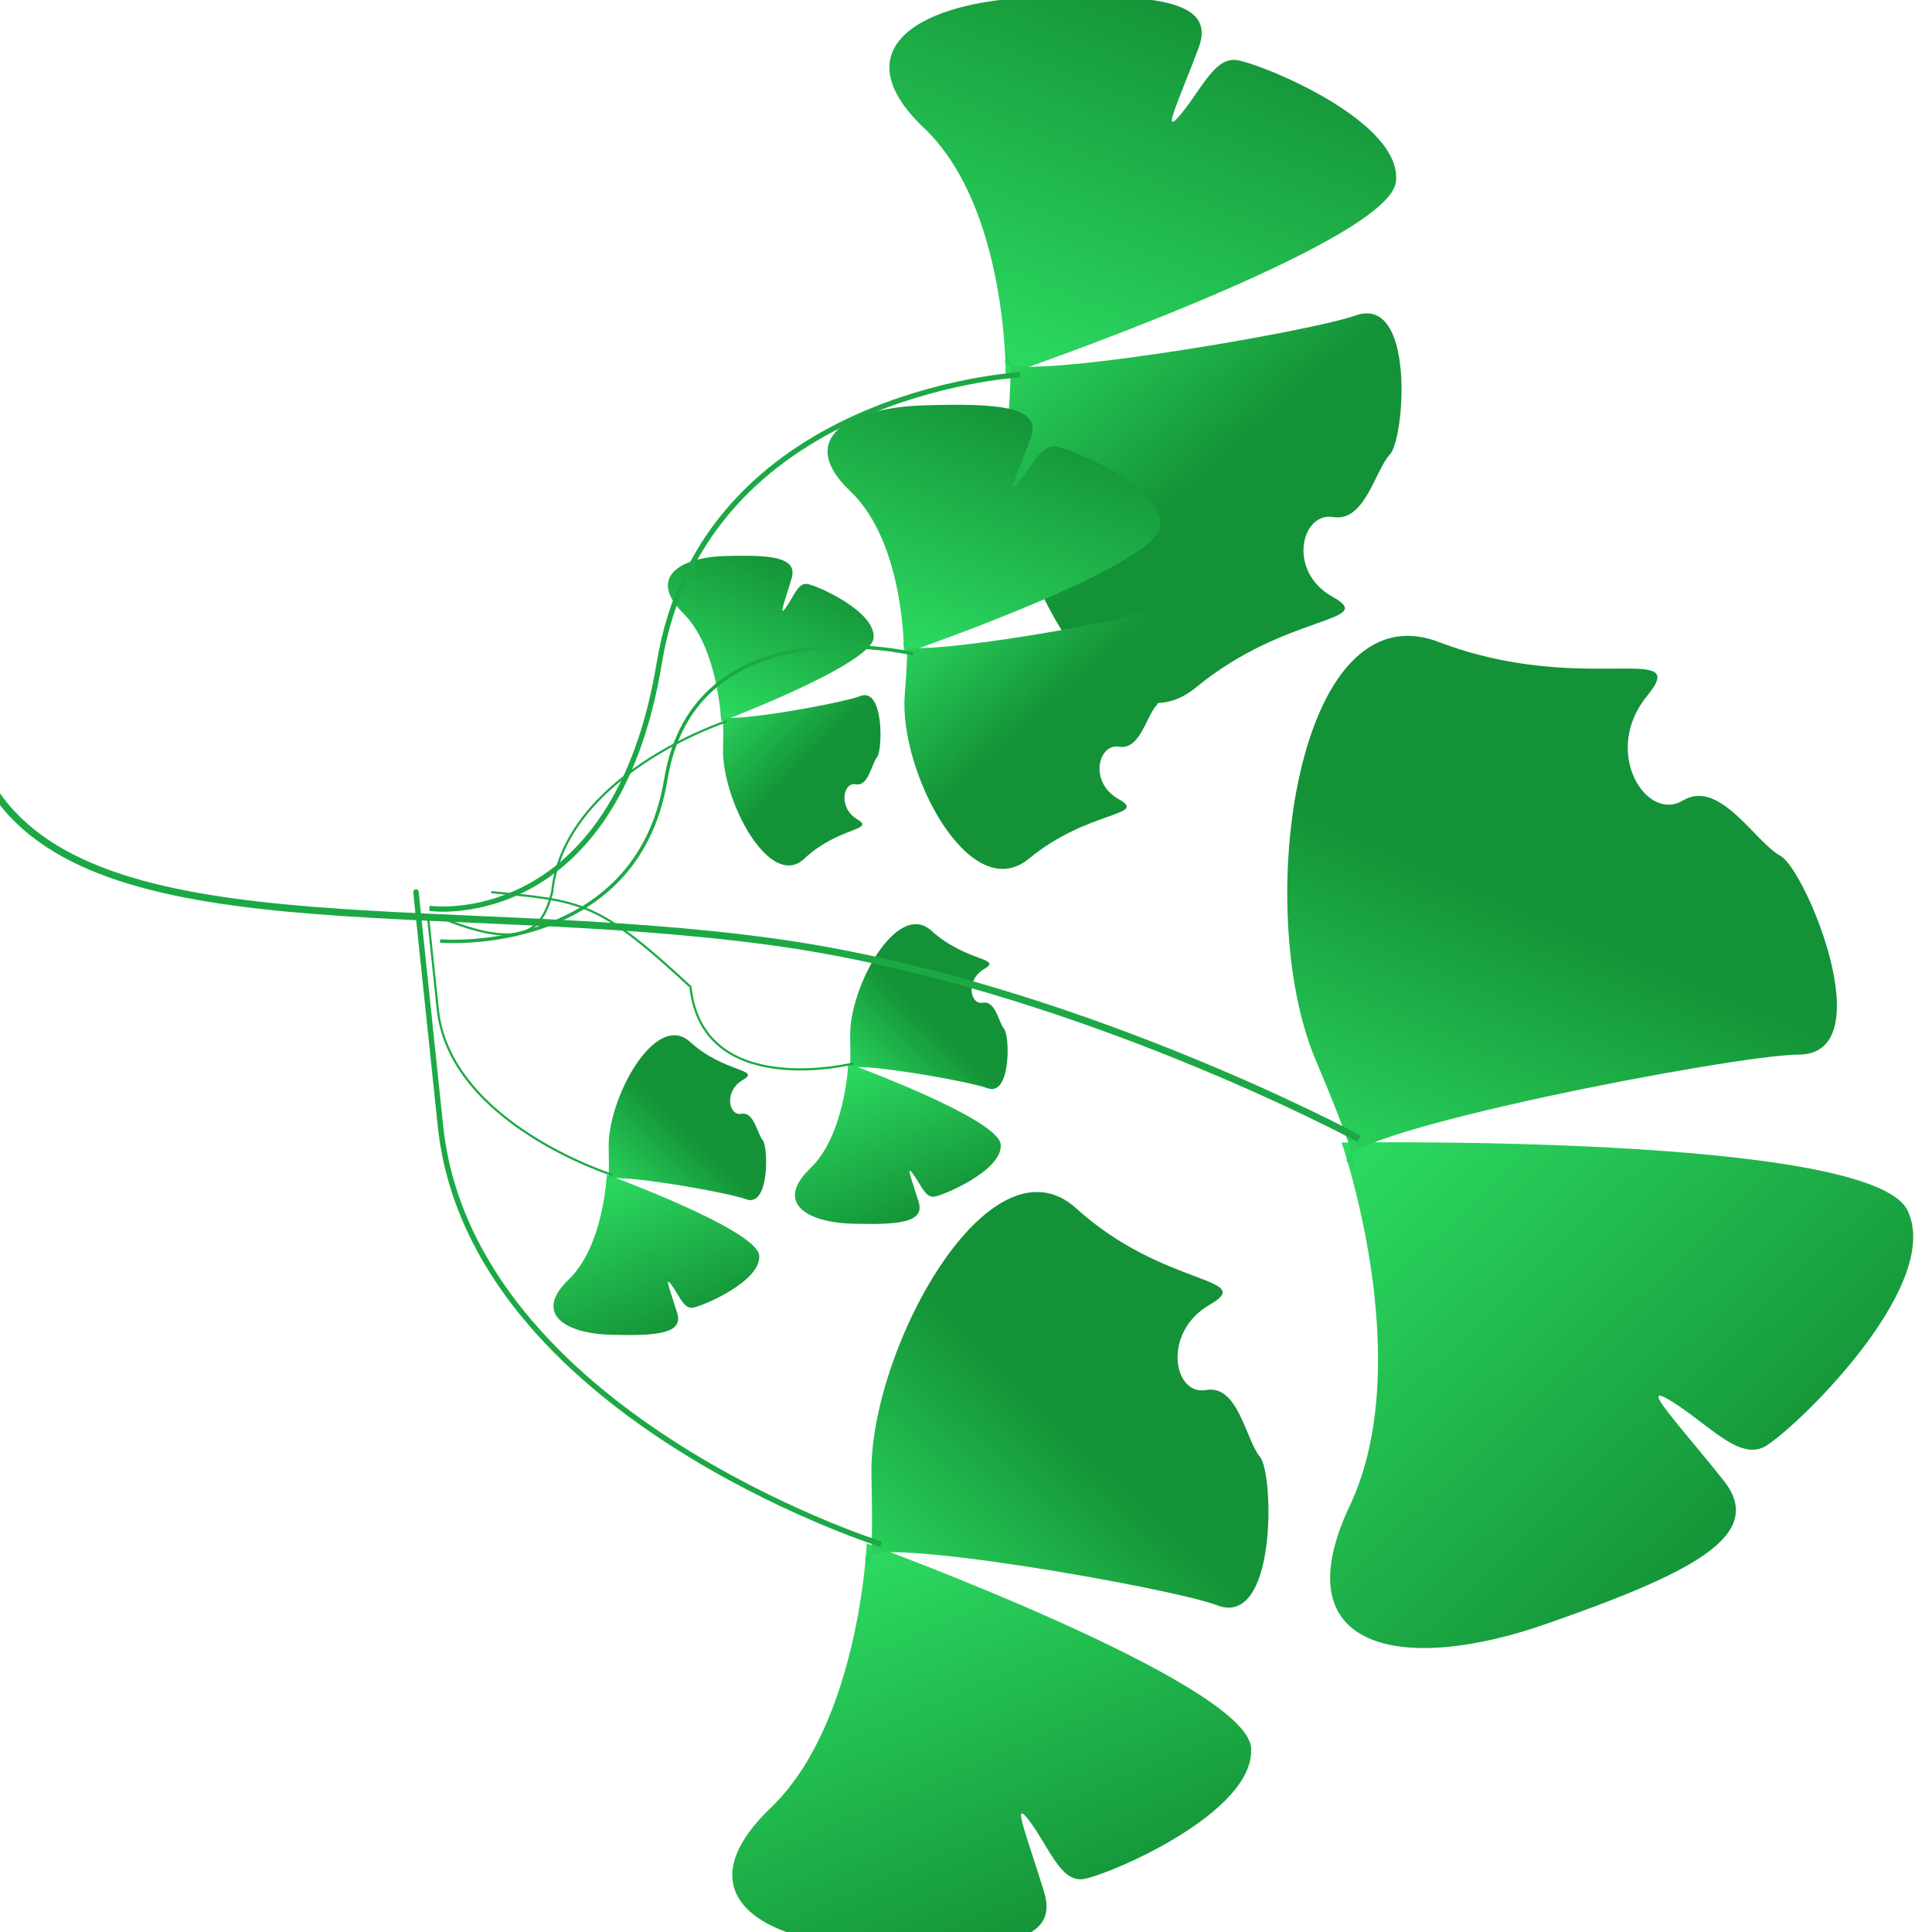 <?xml version="1.0" encoding="UTF-8" standalone="no"?>
<!-- Created with Inkscape (http://www.inkscape.org/) -->

<svg
   xmlns:dc="http://purl.org/dc/elements/1.1/"
   xmlns:cc="http://creativecommons.org/ns#"
   xmlns:rdf="http://www.w3.org/1999/02/22-rdf-syntax-ns#"
   xmlns:svg="http://www.w3.org/2000/svg"
   xmlns="http://www.w3.org/2000/svg"
   xmlns:xlink="http://www.w3.org/1999/xlink"
   xmlns:sodipodi="http://sodipodi.sourceforge.net/DTD/sodipodi-0.dtd"
   xmlns:inkscape="http://www.inkscape.org/namespaces/inkscape"
   id="svg2"
   sodipodi:docname="leaves.svg"
   viewBox="0 0 16 16"
   version="1.1"
   inkscape:version="0.91 r13725"
   width="16"
   height="16">
  <defs
     id="defs4">
    <linearGradient
       id="linearGradient3889">
      <stop
         id="stop3891"
         style="stop-color:#149237"
         offset="0" />
      <stop
         id="stop3893"
         style="stop-color:#2ee064"
         offset="1" />
    </linearGradient>
    <linearGradient
       id="linearGradient3895"
       y2="219.38"
       xlink:href="#linearGradient3889"
       gradientUnits="userSpaceOnUse"
       x2="286.15"
       gradientTransform="matrix(1.463,-0.906,0.986,1.36,-320.05,652.74)"
       y1="177.76"
       x1="257.64"
       inkscape:collect="always" />
    <linearGradient
       id="linearGradient3899"
       y2="220.93"
       xlink:href="#linearGradient3889"
       gradientUnits="userSpaceOnUse"
       x2="276"
       gradientTransform="matrix(-1.407,-0.957,-0.983,1.323,891.34,675.88)"
       y1="137.4"
       x1="257.97"
       inkscape:collect="always" />
    <linearGradient
       id="linearGradient3905"
       y2="220.93"
       xlink:href="#linearGradient3889"
       gradientUnits="userSpaceOnUse"
       x2="276"
       gradientTransform="matrix(0.46,-0.674,0.661,0.469,-93.676,886.36)"
       y1="137.4"
       x1="257.97"
       inkscape:collect="always" />
    <linearGradient
       id="linearGradient3909"
       y2="219.38"
       xlink:href="#linearGradient3889"
       gradientUnits="userSpaceOnUse"
       x2="286.15"
       gradientTransform="matrix(-0.803,-0.196,-0.205,0.798,438.94,683.71)"
       y1="177.76"
       x1="257.64"
       inkscape:collect="always" />
    <linearGradient
       id="linearGradient3915"
       y2="220.93"
       xlink:href="#linearGradient3889"
       gradientUnits="userSpaceOnUse"
       x2="276"
       gradientTransform="matrix(0.309,-0.427,0.44,0.265,11.891,905.71)"
       y1="137.4"
       x1="257.97"
       inkscape:collect="always" />
    <linearGradient
       id="linearGradient3919"
       y2="219.38"
       xlink:href="#linearGradient3889"
       gradientUnits="userSpaceOnUse"
       x2="286.15"
       gradientTransform="matrix(-0.535,-0.093,-0.139,0.494,367.8,764.36)"
       y1="177.76"
       x1="257.64"
       inkscape:collect="always" />
    <linearGradient
       id="linearGradient3925"
       y2="220.93"
       xlink:href="#linearGradient3889"
       gradientUnits="userSpaceOnUse"
       x2="276"
       gradientTransform="matrix(0.7,-1.026,1.007,0.714,-300.39,906.29)"
       y1="137.4"
       x1="257.97"
       inkscape:collect="always" />
    <linearGradient
       id="linearGradient3929"
       y2="219.38"
       xlink:href="#linearGradient3889"
       gradientUnits="userSpaceOnUse"
       x2="286.15"
       gradientTransform="matrix(-1.222,-0.298,-0.312,1.215,510.53,597.76)"
       y1="177.76"
       x1="257.64"
       inkscape:collect="always" />
    <linearGradient
       id="linearGradient3935"
       y2="220.93"
       xlink:href="#linearGradient3889"
       gradientUnits="userSpaceOnUse"
       x2="276"
       gradientTransform="matrix(-0.753,-1.076,-1.073,0.667,825.79,963.03)"
       y1="137.4"
       x1="257.97"
       inkscape:collect="always" />
    <linearGradient
       id="linearGradient3939"
       y2="219.38"
       xlink:href="#linearGradient3889"
       gradientUnits="userSpaceOnUse"
       x2="286.15"
       gradientTransform="matrix(1.306,-0.235,0.339,1.246,-42.718,606.67)"
       y1="177.76"
       x1="257.64"
       inkscape:collect="always" />
    <linearGradient
       id="linearGradient3945"
       y2="220.93"
       xlink:href="#linearGradient3889"
       gradientUnits="userSpaceOnUse"
       x2="276"
       gradientTransform="matrix(-0.299,-0.427,-0.426,0.265,447.16,875.64)"
       y1="137.4"
       x1="257.97"
       inkscape:collect="always" />
    <linearGradient
       id="linearGradient3949"
       y2="219.38"
       xlink:href="#linearGradient3889"
       gradientUnits="userSpaceOnUse"
       x2="286.15"
       gradientTransform="matrix(0.518,-0.093,0.134,0.494,102.67,734.29)"
       y1="177.76"
       x1="257.64"
       inkscape:collect="always" />
    <linearGradient
       id="linearGradient3955"
       y2="220.93"
       xlink:href="#linearGradient3889"
       gradientUnits="userSpaceOnUse"
       x2="276"
       gradientTransform="matrix(-0.299,-0.427,-0.426,0.265,473.44,932.77)"
       y1="137.4"
       x1="257.97"
       inkscape:collect="always" />
    <linearGradient
       id="linearGradient3959"
       y2="219.38"
       xlink:href="#linearGradient3889"
       gradientUnits="userSpaceOnUse"
       x2="286.15"
       gradientTransform="matrix(0.518,-0.093,0.134,0.494,128.94,791.42)"
       y1="177.76"
       x1="257.64"
       inkscape:collect="always" />
  </defs>
  <sodipodi:namedview
     id="base"
     bordercolor="#666666"
     inkscape:pageshadow="2"
     inkscape:window-y="27"
     pagecolor="#ffffff"
     inkscape:window-height="688"
     inkscape:window-maximized="1"
     inkscape:zoom="19.315729"
     inkscape:window-x="0"
     showgrid="false"
     borderopacity="1.0"
     inkscape:current-layer="layer1"
     inkscape:cx="11.253413"
     inkscape:cy="7.5108881"
     inkscape:window-width="1366"
     inkscape:pageopacity="0.0"
     inkscape:document-units="px" />
  <g
     id="layer1"
     inkscape:label="Layer 1"
     inkscape:groupmode="layer"
     transform="translate(0,-1036.36)">
    <g
       id="g3372"
       transform="matrix(0,0.035,-0.035,0,35.561,1035.617)">
      <path
         inkscape:connector-curvature="0"
         inkscape:transform-center-y="-32.1425"
         sodipodi:nodetypes="cssssssc"
         inkscape:transform-center-x="45.514104"
         d="m 109.97,778.07 c 0,0 -39.683,-0.443 -58.449,19.319 -18.766,19.762 -30.088,0.974 -30.933,-26.535 -0.845,-27.509 0.479,-42.717 11.909,-38.461 11.43,4.256 21.645,9.188 15.896,4.345 -5.749,-4.843 -13.421,-7.973 -12.98,-13.043 0.441,-5.069 14.341,-39.813 28.91,-37.946 14.569,1.867 45.647,92.32 45.647,92.32 z"
         style="fill:url(#linearGradient3925)"
         id="path3923" />
      <path
         inkscape:connector-curvature="0"
         inkscape:transform-center-y="-29.23161"
         inkscape:transform-center-x="-48.622914"
         d="m 386.42,810.94 c 0,0 42.428,1.712 62.587,22.731 20.158,21.019 32.176,2.624 32.95,-25.167 0.774,-27.791 -0.714,-43.252 -12.915,-39.568 -12.202,3.685 -23.1,8.12 -16.976,3.532 6.124,-4.588 14.312,-7.338 13.816,-12.491 -0.496,-5.154 -15.521,-41.068 -31.091,-39.972 -15.569,1.097 -48.371,90.935 -48.371,90.935 z"
         style="fill:url(#linearGradient3935)"
         id="path3933" />
      <path
         inkscape:connector-curvature="0"
         inkscape:transform-center-y="-11.594643"
         inkscape:transform-center-x="-19.286154"
         d="m 299.16,872.45 c 0,0 16.829,0.679 24.825,9.016 7.996,8.337 12.763,1.041 13.069,-9.982 0.307,-11.023 -0.283,-17.156 -5.123,-15.694 -4.84,1.462 -9.163,3.221 -6.734,1.401 2.429,-1.82 5.677,-2.91 5.48,-4.955 -0.197,-2.044 -6.157,-16.29 -12.332,-15.855 -6.175,0.435 -19.186,36.069 -19.186,36.069 z"
         style="fill:url(#linearGradient3955)"
         id="path3953" />
      <path
         sodipodi:nodetypes="csssscsc"
         inkscape:connector-curvature="0"
         inkscape:transform-center-y="-11.59463"
         inkscape:transform-center-x="-19.286152"
         d="m 272.88,815.31 c 0,0 16.829,0.679 24.825,9.016 7.996,8.337 12.762,1.041 13.069,-9.982 0.307,-11.023 -0.283,-17.156 -5.123,-15.694 -4.84,1.462 -9.163,3.221 -6.734,1.401 2.429,-1.82 5.677,-2.91 5.48,-4.955 -0.197,-2.044 -6.157,-16.29 -12.332,-15.855 -6.175,0.435 -19.186,36.069 -19.186,36.069 z"
         style="fill:url(#linearGradient3945)"
         id="path3943" />
      <path
         inkscape:connector-curvature="0"
         inkscape:transform-center-y="-11.594641"
         inkscape:transform-center-x="19.92505"
         d="m 191.94,845.38 c 0,0 -17.387,0.679 -25.647,9.016 -8.261,8.337 -13.185,1.041 -13.502,-9.982 -0.317,-11.023 0.292,-17.156 5.293,-15.694 5,1.462 9.466,3.221 6.957,1.401 -2.51,-1.82 -5.865,-2.91 -5.662,-4.955 0.203,-2.044 6.361,-16.29 12.741,-15.855 6.38,0.435 19.822,36.069 19.822,36.069 z"
         style="fill:url(#linearGradient3915)"
         id="path3913" />
      <path
         sodipodi:nodetypes="cssssssc"
         inkscape:connector-curvature="0"
         inkscape:transform-center-y="-66.212557"
         inkscape:transform-center-x="-60.842438"
         d="m 291.59,698.58 c 0,0 51.895,-18.027 85.927,-1.931 34.032,16.096 39.97,-12.052 28.006,-46.336 -11.964,-34.284 -20.929,-52.448 -33.915,-42.167 -12.986,10.282 -24.054,20.861 -18.807,12.359 5.247,-8.502 13.833,-15.741 10.844,-21.795 -2.989,-6.055 -37.751,-42.763 -55.993,-34.043 -18.243,8.72 -16.062,133.91 -16.062,133.91 z"
         style="fill:url(#linearGradient3899)"
         id="path3897" />
      <path
         sodipodi:nodetypes="cssssssc"
         inkscape:connector-curvature="0"
         inkscape:transform-center-y="-46.447687"
         inkscape:transform-center-x="-30.786775"
         d="m 106.71,778.25 c 0,0 -9.454,-2.651 18.196,-0.471 27.65,2.179 76.487,-23.545 58.969,-44.765 -17.518,-21.22 -15.345,-43.218 -21.422,-32.314 -6.077,10.904 -20.155,7.38 -18.884,-0.133 1.271,-7.513 -11.114,-9.908 -14.806,-13.415 -3.692,-3.508 -38.006,-6.085 -32.863,8.213 3.924,10.909 16.063,82.766 10.811,82.885 z"
         style="fill:url(#linearGradient3929)"
         id="path3927" />
      <path
         sodipodi:nodetypes="cssssssc"
         inkscape:connector-curvature="0"
         inkscape:transform-center-y="-47.009282"
         inkscape:transform-center-x="33.202166"
         d="m 389.91,811.3 c 0,0 10.096,-2.168 -19.458,-1.467 -29.554,0.7 -81.893,-27.989 -63.262,-48.508 18.631,-20.52 16.204,-42.897 22.752,-31.533 6.549,11.364 21.585,8.565 20.191,0.894 -1.394,-7.671 11.836,-9.421 15.768,-12.769 3.932,-3.349 40.608,-4.088 35.176,10.1 -4.144,10.825 -16.785,82.877 -11.168,83.284 z"
         style="fill:url(#linearGradient3939)"
         id="path3937" />
      <path
         inkscape:connector-curvature="0"
         inkscape:transform-center-y="-18.646097"
         sodipodi:nodetypes="cssssssc"
         inkscape:transform-center-x="13.169544"
         d="m 300.55,872.59 c 0,0 4.005,-0.86 -7.718,-0.582 -11.722,0.278 -32.483,-11.102 -25.093,-19.241 7.39,-8.139 6.427,-17.015 9.025,-12.508 2.598,4.508 8.562,3.397 8.009,0.355 -0.553,-3.043 4.695,-3.737 6.254,-5.065 1.559,-1.328 16.107,-1.622 13.953,4.006 -1.644,4.294 -6.658,32.873 -4.43,33.034 z"
         style="fill:url(#linearGradient3959)"
         id="path3957" />
      <path
         sodipodi:nodetypes="cssssssc"
         inkscape:connector-curvature="0"
         inkscape:transform-center-y="-22.34287"
         inkscape:transform-center-x="11.791463"
         d="m 274.27,815.45 c 0,0 4.005,-0.86 -7.718,-0.582 -11.722,0.278 -32.483,-11.102 -25.093,-19.241 7.39,-8.139 6.427,-17.015 9.025,-12.508 2.598,4.508 8.562,3.397 8.009,0.355 -0.553,-3.043 4.695,-3.737 6.254,-5.065 1.559,-1.328 16.107,-1.622 13.953,4.006 -1.644,4.294 -6.658,32.873 -4.43,33.034 z"
         style="fill:url(#linearGradient3949)"
         id="path3947" />
      <path
         inkscape:connector-curvature="0"
         inkscape:transform-center-y="-22.342874"
         sodipodi:nodetypes="cssssssc"
         inkscape:transform-center-x="-12.182086"
         d="m 190.51,845.53 c 0,0 -4.137,-0.86 7.973,-0.582 12.111,0.278 33.559,-11.102 25.924,-19.241 -7.635,-8.139 -6.64,-17.015 -9.324,-12.508 -2.684,4.508 -8.845,3.397 -8.274,0.355 0.571,-3.043 -4.85,-3.737 -6.462,-5.065 -1.611,-1.328 -16.641,-1.622 -14.415,4.006 1.698,4.294 6.878,32.873 4.577,33.034 z"
         style="fill:url(#linearGradient3919)"
         id="path3917" />
      <path
         sodipodi:nodetypes="cssssssc"
         inkscape:connector-curvature="0"
         inkscape:transform-center-y="-65.133853"
         inkscape:transform-center-x="55.98898"
         d="m 295.96,697.36 c 0,0 11.154,-7.432 -24.115,7.434 -35.269,14.866 -111.62,4.667 -98.702,-29.209 12.917,-33.876 -0.39,-60.036 12.771,-49.271 13.16,10.765 29.972,0.22 24.733,-8.482 -5.239,-8.701 9.884,-17.109 13.066,-23.06 3.181,-5.951 47.011,-24.242 47.053,-4.351 0.032,15.176 18.241,109.1 25.195,106.94 z"
         style="fill:url(#linearGradient3895)"
         id="path3887" />
      <path
         d="m 109.97,775.32 c 0,0 4.402,74.202 68.056,84.697 63.654,10.496 58.194,53.777 58.194,53.777"
         style="fill:none;stroke:#1ca945;stroke-width:1.238;stroke-linecap:square;stroke-linejoin:bevel"
         inkscape:connector-curvature="0"
         sodipodi:nodetypes="csc"
         id="path3931" />
      <path
         d="m 386.4,808.16 c 0,0 -30.741,96.492 -98.752,103.65 -68.01,7.156 -54.236,5.663 -54.236,5.663"
         inkscape:connector-curvature="0"
         style="fill:none;stroke:#1ca945;stroke-width:1.288;stroke-linecap:square;stroke-linejoin:bevel"
         id="path3941" />
      <path
         inkscape:connector-curvature="0"
         style="fill:none;stroke:#1ca945;stroke-width:0.511;stroke-linecap:square;stroke-linejoin:bevel"
         d="m 299.16,871.34 c 0,0 -12.194,38.273 -39.17,41.112 -26.976,2.838 -21.513,2.246 -21.513,2.246"
         id="path3961" />
      <path
         d="m 272.88,814.21 c 0,0 8.83,35.595 -18.146,38.434 -20.454,22.023 -20.273,25.793 -22.389,46.882"
         inkscape:connector-curvature="0"
         style="fill:none;stroke:#1ca945;stroke-width:0.511;stroke-linecap:square;stroke-linejoin:bevel"
         sodipodi:nodetypes="ccc"
         id="path3951" />
      <path
         inkscape:connector-curvature="0"
         style="fill:none;stroke:#1ca945;stroke-width:0.519;stroke-linecap:square;stroke-linejoin:bevel"
         d="m 191.95,844.28 c 0,0 12.597,38.273 40.467,41.112 7.895,2.17 14.668,5.584 5.582,27.242"
         sodipodi:nodetypes="ccc"
         id="path3921" />
      <path
         d="m 290.28,695.19 c 0,0 -36.66,68.226 -46.195,138.04 -10.937,80.083 2.712,164.39 -39.274,186.29"
         inkscape:connector-curvature="0"
         style="fill:none;stroke:#1ca945;stroke-width:1.674;stroke-linecap:square;stroke-linejoin:bevel"
         sodipodi:nodetypes="csc"
         id="path3901" />
      <path
         sodipodi:nodetypes="cssssssc"
         inkscape:connector-curvature="0"
         inkscape:transform-center-y="-21.111115"
         inkscape:transform-center-x="29.893553"
         d="m 175.85,802.14 c 0,0 -26.064,-0.291 -38.389,12.689 -12.325,12.98 -19.762,0.64 -20.317,-17.428 -0.555,-18.068 0.314,-28.057 7.822,-25.261 7.508,2.795 14.216,6.035 10.441,2.854 -3.776,-3.181 -8.815,-5.237 -8.525,-8.566 0.29,-3.33 9.419,-26.149 18.988,-24.923 9.569,1.226 29.981,60.636 29.981,60.636 z"
         style="fill:url(#linearGradient3905)"
         id="path3903" />
      <path
         inkscape:connector-curvature="0"
         inkscape:transform-center-y="-30.506686"
         sodipodi:nodetypes="cssssssc"
         inkscape:transform-center-x="-20.220675"
         d="m 173.71,802.26 c 0,0 -6.209,-1.741 11.951,-0.309 18.16,1.431 50.237,-15.464 38.731,-29.402 -11.506,-13.938 -10.079,-28.385 -14.07,-21.224 -3.991,7.162 -13.238,4.847 -12.403,-0.087 0.835,-4.934 -7.3,-6.507 -9.725,-8.811 -2.425,-2.304 -24.962,-3.997 -21.584,5.394 2.577,7.165 10.55,54.361 7.1,54.439 z"
         style="fill:url(#linearGradient3909)"
         id="path3907" />
      <path
         inkscape:connector-curvature="0"
         style="fill:none;stroke:#1ca945;stroke-width:0.813;stroke-linecap:square;stroke-linejoin:bevel"
         d="m 175.85,800.34 c 0,0 -11.974,51.26 29.833,58.154 41.807,6.894 38.222,52.995 38.222,52.995"
         sodipodi:nodetypes="csc"
         id="path3911" />
    </g>
  </g>
</svg>
